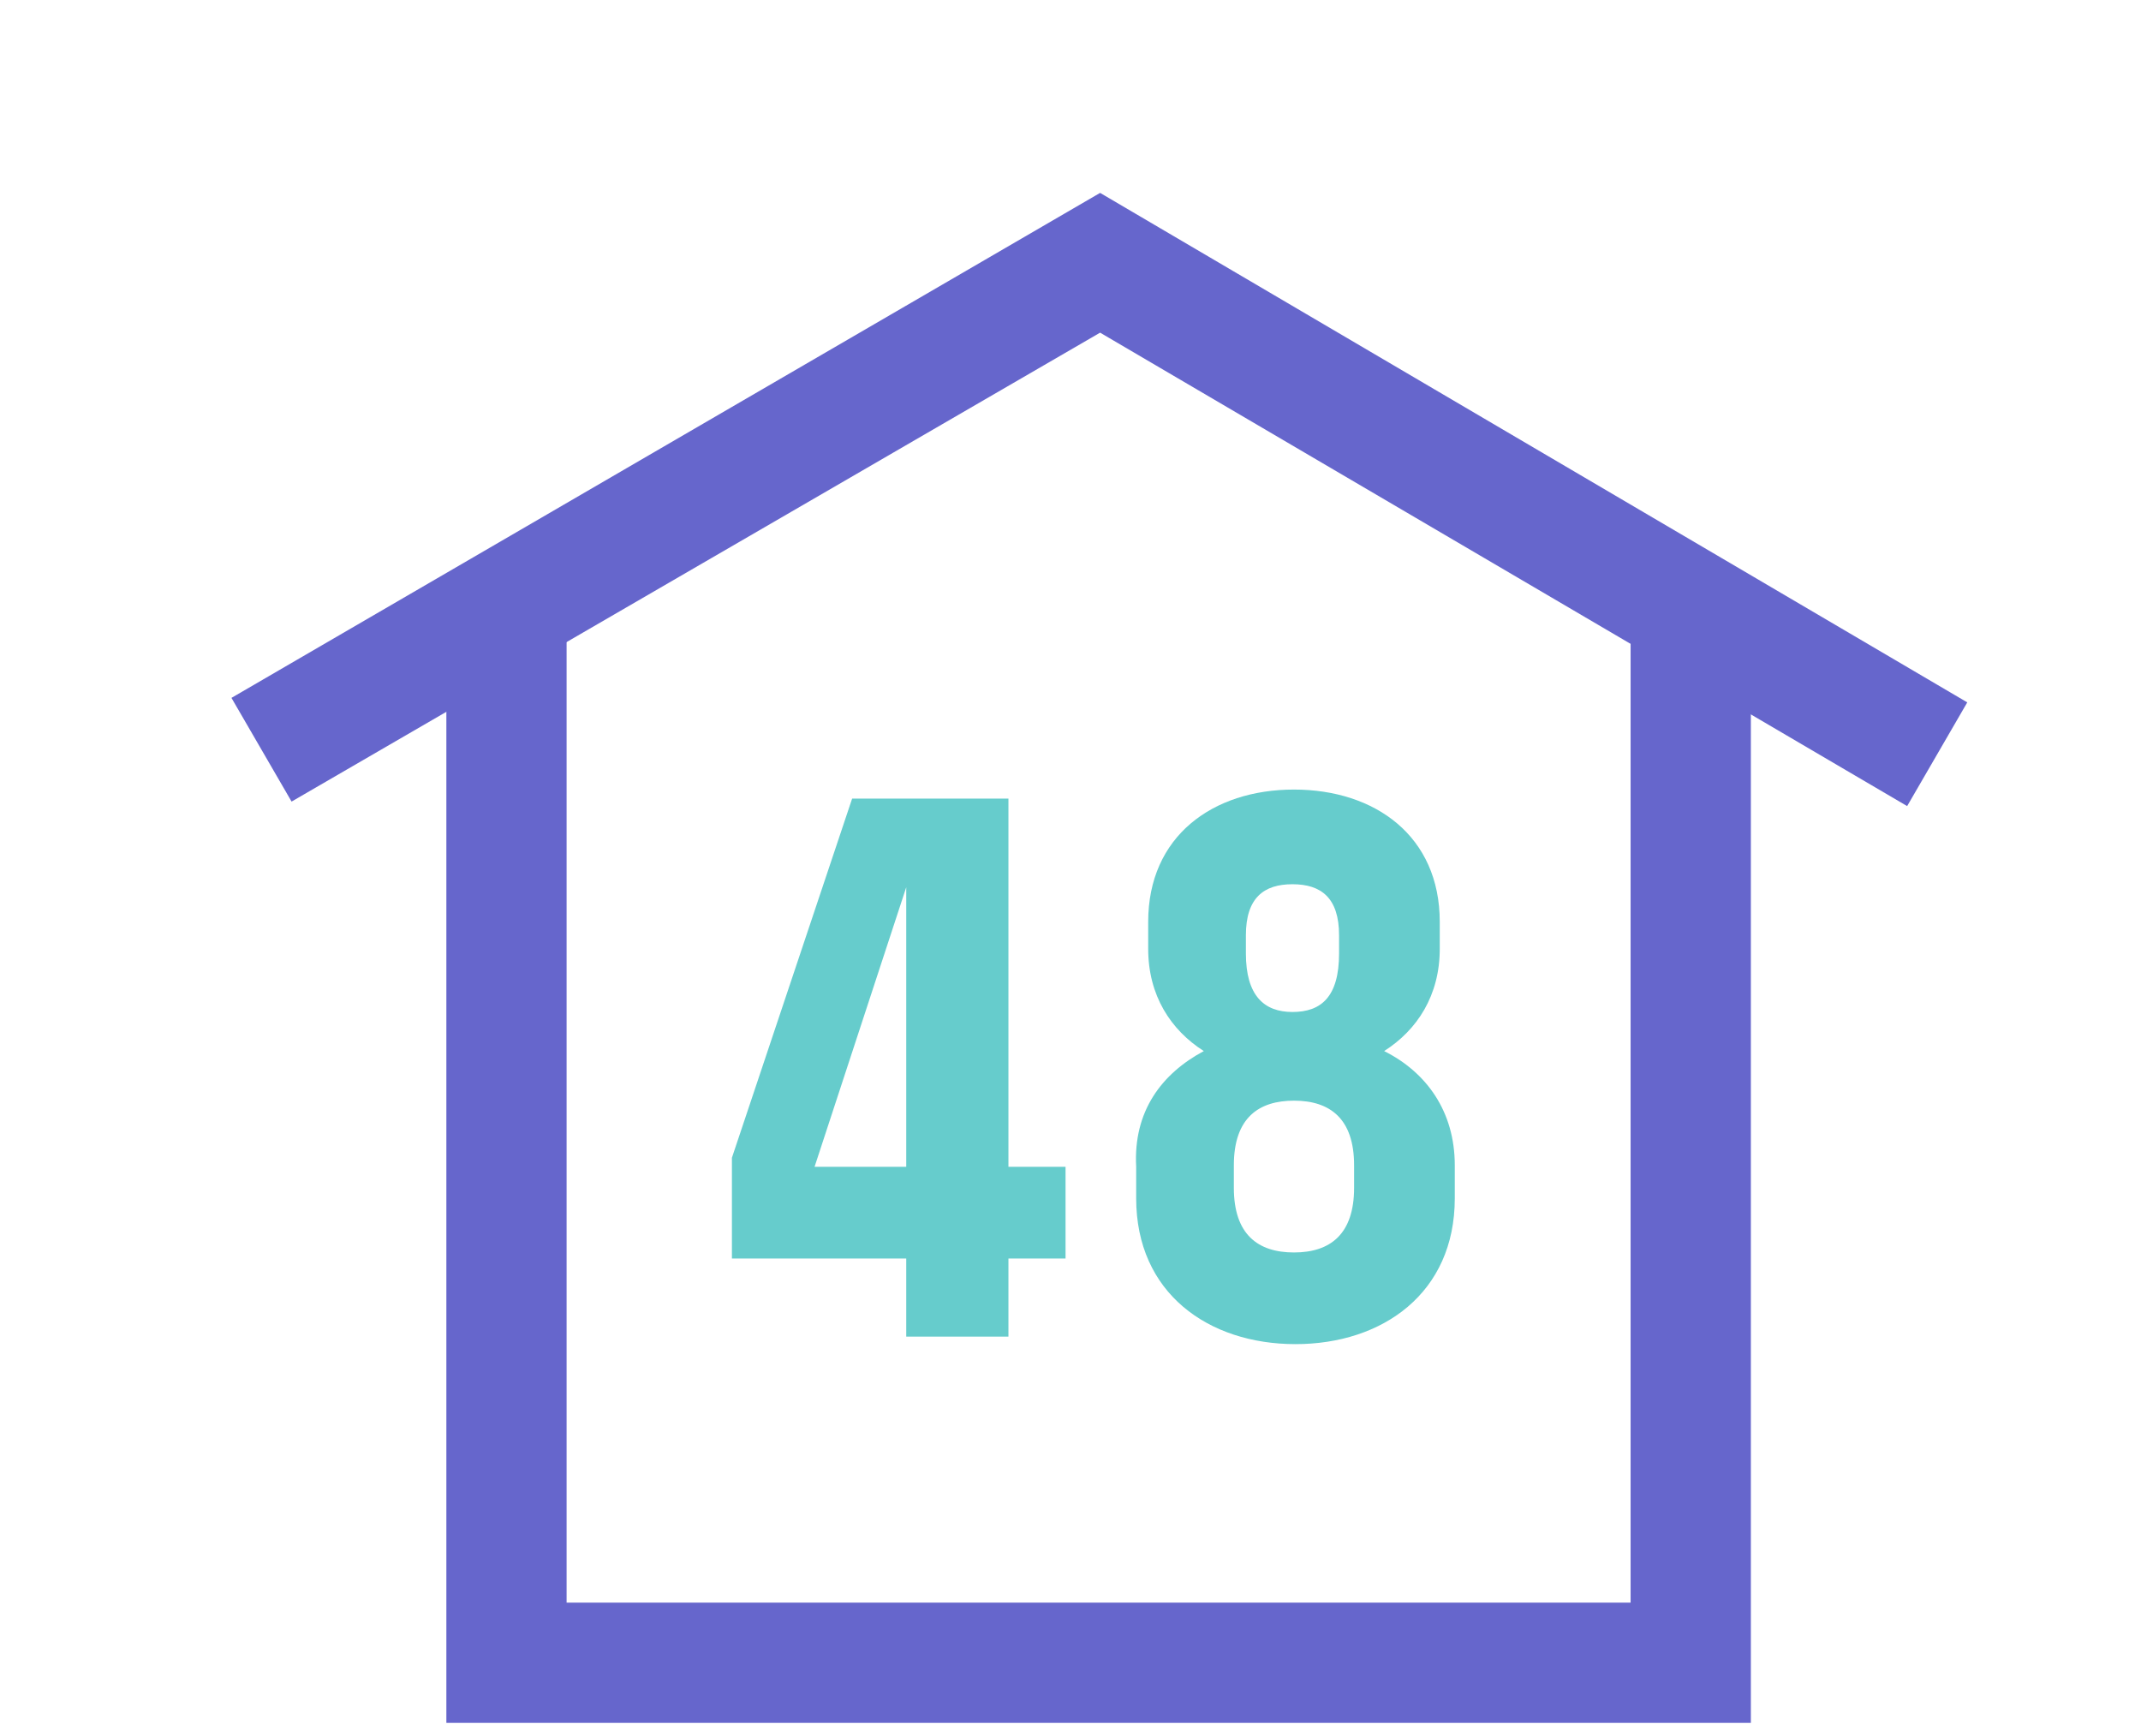 <svg width="111" height="90" viewBox="0 0 111 90" fill="none" xmlns="http://www.w3.org/2000/svg">
<path d="M90.773 89.318H23.142V31.193H29.375V83.085H84.539V31.115H90.773V89.318Z" fill="#6666CC"/>
<path d="M98.876 41.79L57.035 17.246L15.117 41.556L12 36.18L57.035 10L101.993 36.413L98.876 41.79Z" fill="#6666CC"/>
<path d="M44.179 41.4H52.282V60.49H55.243V65.243H52.282V69.294H46.984V65.243H37.946V60.022L44.179 41.4ZM46.984 60.49V45.997L42.231 60.49H46.984Z" fill="#66CCCC"/>
<path d="M62.411 54.49C60.697 53.399 59.528 51.607 59.528 49.192V47.789C59.528 43.348 62.879 40.933 67.086 40.933C71.294 40.933 74.644 43.348 74.644 47.789V49.192C74.644 51.607 73.475 53.399 71.761 54.49C73.943 55.581 75.423 57.607 75.423 60.411V62.126C75.423 67.034 71.683 69.683 67.164 69.683C62.645 69.683 58.905 67.034 58.905 62.126V60.489C58.749 57.607 60.23 55.659 62.411 54.49ZM63.969 61.58C63.969 63.996 65.216 64.931 67.086 64.931C68.956 64.931 70.203 63.996 70.203 61.58V60.411C70.203 57.996 68.956 57.061 67.086 57.061C65.294 57.061 63.969 57.918 63.969 60.411V61.58ZM64.593 49.425C64.593 51.607 65.528 52.464 67.008 52.464C68.489 52.464 69.424 51.685 69.424 49.425V48.49C69.424 46.542 68.489 45.841 67.008 45.841C65.528 45.841 64.593 46.542 64.593 48.49V49.425Z" fill="#66CCCC"/>
</svg>
